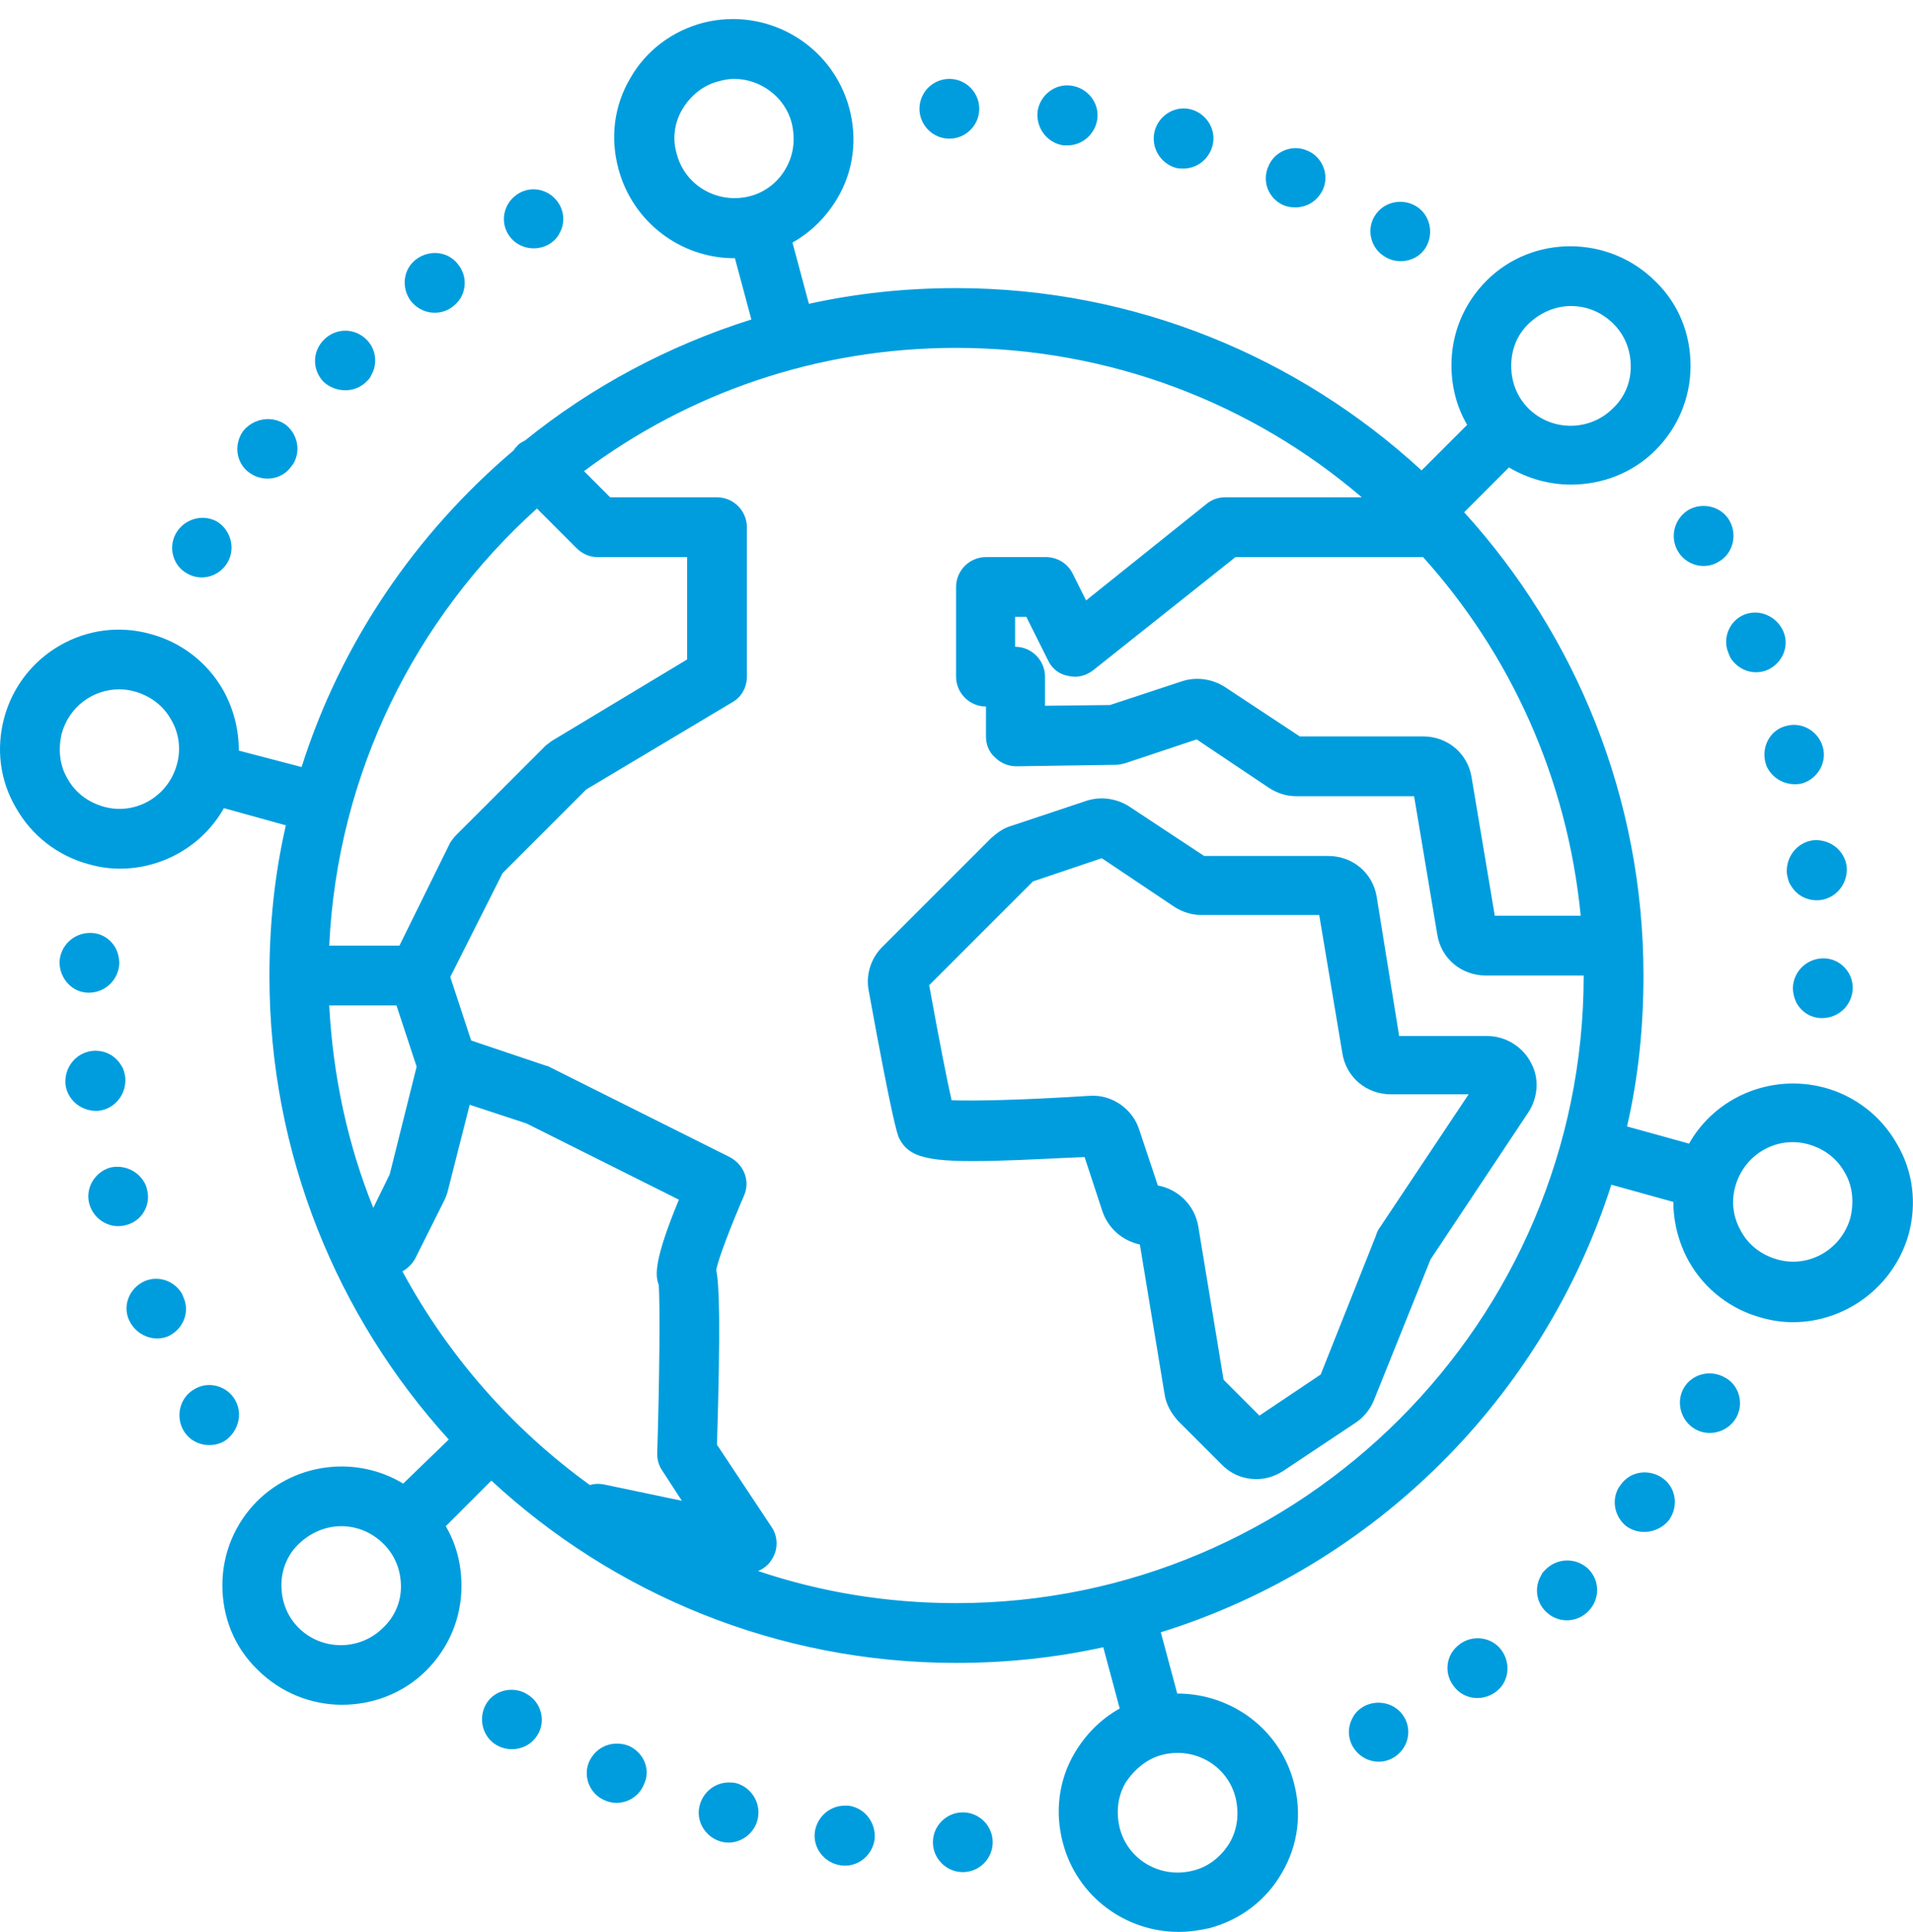 <svg width="100" height="101" viewBox="0 0 100 101" fill="none" xmlns="http://www.w3.org/2000/svg">
<path d="M71.967 46.896C71.772 45.646 70.717 44.748 69.429 44.748H62.945L59.039 42.169C58.376 41.74 57.555 41.623 56.813 41.857L52.83 43.185C52.439 43.302 52.126 43.537 51.814 43.81L46.112 49.513C45.526 50.099 45.252 50.958 45.409 51.779C46.658 58.653 46.893 59.2 46.971 59.434C47.479 60.567 48.611 60.763 52.009 60.684C53.65 60.645 55.524 60.528 56.696 60.489L57.633 63.34C57.946 64.239 58.688 64.864 59.586 65.059L60.875 72.871C60.953 73.418 61.227 73.887 61.578 74.278L63.883 76.582C64.39 77.09 65.015 77.324 65.679 77.324C66.187 77.324 66.656 77.168 67.085 76.894L70.835 74.395C71.264 74.121 71.616 73.692 71.811 73.223L74.779 65.84L79.896 58.145C80.403 57.364 80.482 56.349 80.013 55.528C79.583 54.708 78.685 54.161 77.748 54.161H73.139L71.967 46.896ZM72.162 64.122C72.045 64.278 71.967 64.434 71.928 64.59L69.038 71.856L65.835 74.004L63.961 72.129L62.633 64.083C62.437 62.989 61.578 62.169 60.524 61.973L59.547 59.044C59.196 57.95 58.102 57.208 56.969 57.286C53.298 57.52 50.877 57.559 49.744 57.52C49.51 56.505 49.119 54.513 48.572 51.505L54.001 46.076L57.594 44.865L61.383 47.404C61.812 47.677 62.281 47.833 62.789 47.833H68.96L70.171 55.06C70.366 56.309 71.421 57.208 72.709 57.208H76.771L72.162 64.122Z" fill="#009DDE"/>
<path d="M88.293 65.958C89.113 67.403 90.48 68.457 92.081 68.887C92.628 69.043 93.175 69.121 93.722 69.121C96.456 69.121 98.994 67.286 99.776 64.512C100.205 62.911 100.01 61.231 99.151 59.786C98.331 58.341 96.963 57.286 95.362 56.856C92.55 56.114 89.66 57.364 88.293 59.786L85.051 58.888C85.637 56.349 85.91 53.732 85.91 50.997C85.91 41.701 82.356 33.186 76.537 26.78L78.88 24.436C79.857 25.022 80.989 25.334 82.122 25.334C83.723 25.334 85.325 24.748 86.535 23.538C87.707 22.366 88.371 20.803 88.371 19.124C88.371 17.444 87.746 15.882 86.535 14.71C84.114 12.288 80.13 12.249 77.709 14.671C76.537 15.843 75.873 17.405 75.873 19.085C75.873 20.218 76.146 21.272 76.693 22.21L74.311 24.592C67.905 18.694 59.352 15.062 49.978 15.062C47.322 15.062 44.784 15.335 42.284 15.882L41.425 12.679C42.401 12.132 43.182 11.351 43.768 10.374C44.627 8.929 44.823 7.249 44.393 5.648C43.495 2.328 40.097 0.336 36.738 1.195C35.137 1.625 33.77 2.64 32.95 4.085C32.09 5.531 31.895 7.21 32.325 8.812C33.067 11.624 35.605 13.499 38.378 13.499H38.417L39.277 16.702C34.941 18.069 30.919 20.218 27.442 23.03C27.286 23.108 27.13 23.186 27.013 23.342C26.935 23.421 26.896 23.459 26.857 23.538C21.74 27.873 17.834 33.576 15.764 40.099L12.484 39.24C12.484 38.146 12.21 37.053 11.664 36.076C10.843 34.631 9.476 33.576 7.875 33.147C4.555 32.209 1.118 34.201 0.22 37.521C-0.21 39.123 -0.014 40.803 0.845 42.248C1.665 43.693 3.032 44.748 4.633 45.177C5.18 45.334 5.727 45.412 6.274 45.412C8.5 45.412 10.609 44.201 11.703 42.248L14.944 43.146C14.358 45.685 14.085 48.302 14.085 51.036C14.085 60.333 17.639 68.848 23.459 75.254L21.076 77.559C18.694 76.113 15.53 76.426 13.46 78.457C12.289 79.629 11.624 81.191 11.624 82.871C11.624 84.55 12.249 86.113 13.46 87.285C14.671 88.496 16.272 89.121 17.874 89.121C19.475 89.121 21.076 88.535 22.287 87.324C23.459 86.152 24.123 84.59 24.123 82.91C24.123 81.777 23.849 80.723 23.302 79.785L25.685 77.402C32.051 83.301 40.605 86.933 49.978 86.933C52.634 86.933 55.173 86.66 57.672 86.113L58.532 89.316C57.555 89.863 56.774 90.644 56.188 91.621C55.329 93.066 55.134 94.745 55.563 96.347C56.305 99.159 58.844 100.995 61.617 100.995C62.164 100.995 62.672 100.917 63.218 100.8C64.82 100.37 66.187 99.355 67.007 97.909C67.866 96.464 68.061 94.784 67.632 93.183C66.89 90.371 64.351 88.535 61.539 88.535L60.68 85.332C71.85 81.855 80.677 73.067 84.231 61.934L87.473 62.833C87.473 63.887 87.746 64.981 88.293 65.958ZM90.714 62.013C91.183 60.333 92.902 59.356 94.542 59.825C95.362 60.059 96.026 60.567 96.417 61.27C96.846 61.973 96.924 62.833 96.729 63.653C96.26 65.333 94.542 66.309 92.902 65.84C92.081 65.606 91.417 65.098 91.027 64.395C90.597 63.653 90.48 62.833 90.714 62.013ZM79.935 16.897C80.56 16.311 81.341 15.999 82.122 15.999C82.942 15.999 83.723 16.311 84.348 16.936C84.934 17.522 85.246 18.303 85.246 19.163C85.246 19.983 84.934 20.764 84.309 21.35C83.098 22.561 81.106 22.561 79.896 21.35C79.31 20.764 78.997 19.983 78.997 19.124C78.997 18.265 79.31 17.483 79.935 16.897ZM9.242 39.982C8.773 41.662 7.055 42.638 5.415 42.17C4.594 41.935 3.93 41.428 3.54 40.724C3.11 40.021 3.032 39.162 3.227 38.342C3.618 36.935 4.868 36.037 6.235 36.037C6.508 36.037 6.781 36.076 7.055 36.154C7.875 36.389 8.539 36.896 8.93 37.599C9.359 38.303 9.476 39.162 9.242 39.982ZM20.022 85.097C18.811 86.308 16.819 86.308 15.608 85.097C15.023 84.511 14.71 83.73 14.71 82.871C14.71 82.051 15.023 81.269 15.647 80.683C16.272 80.098 17.053 79.785 17.834 79.785C18.655 79.785 19.436 80.098 20.061 80.723C20.647 81.308 20.959 82.09 20.959 82.949C20.959 83.73 20.647 84.511 20.022 85.097ZM74.389 29.123C78.958 34.201 81.927 40.685 82.63 47.873H78.138L76.927 40.646C76.732 39.396 75.678 38.498 74.389 38.498H67.944L64.039 35.92C63.375 35.49 62.554 35.373 61.812 35.607L58.024 36.857L54.626 36.896V35.373C54.626 34.514 53.923 33.811 53.064 33.811V32.248H53.65L54.782 34.514C54.977 34.943 55.368 35.256 55.837 35.334C56.305 35.451 56.774 35.334 57.165 35.022L64.585 29.123H74.389ZM39.199 10.257C37.519 10.687 35.801 9.71 35.371 8.031C35.137 7.249 35.254 6.39 35.684 5.687C36.113 4.984 36.777 4.437 37.597 4.242C37.871 4.164 38.144 4.124 38.378 4.124C39.745 4.124 41.034 5.062 41.386 6.429C41.581 7.249 41.503 8.07 41.073 8.812C40.683 9.515 39.98 10.062 39.199 10.257ZM28.067 26.584L30.137 28.655C30.45 28.967 30.84 29.123 31.231 29.123H35.918V34.475L28.849 38.732C28.731 38.81 28.653 38.889 28.536 38.967L23.849 43.654C23.732 43.771 23.615 43.927 23.537 44.044L20.881 49.435H17.21C17.639 40.373 21.74 32.287 28.067 26.584ZM19.514 63.145C18.186 59.864 17.405 56.271 17.21 52.56H20.725L21.779 55.763L20.373 61.388L19.514 63.145ZM31.544 77.598C31.309 77.559 31.075 77.559 30.84 77.637C26.779 74.707 23.42 70.879 21.037 66.465C21.311 66.309 21.545 66.075 21.701 65.801L23.263 62.676C23.302 62.559 23.341 62.481 23.381 62.364L24.552 57.755L27.521 58.731L35.488 62.716C34.199 65.84 34.238 66.661 34.434 67.168C34.512 68.106 34.473 72.325 34.355 75.996C34.355 76.309 34.434 76.621 34.629 76.895L35.644 78.457L31.544 77.598ZM60.758 91.738C62.437 91.308 64.156 92.285 64.585 93.964C64.781 94.784 64.703 95.605 64.273 96.347C63.843 97.05 63.179 97.597 62.359 97.792C60.68 98.222 58.961 97.245 58.532 95.566C58.336 94.745 58.414 93.925 58.844 93.183C59.313 92.48 59.977 91.933 60.758 91.738ZM49.978 83.808C46.346 83.808 42.87 83.222 39.628 82.129C39.902 82.012 40.175 81.816 40.331 81.543C40.683 81.035 40.683 80.332 40.331 79.824L37.48 75.528C37.675 69.122 37.597 67.168 37.441 66.387C37.558 65.762 38.261 63.965 38.886 62.52C39.238 61.739 38.886 60.88 38.144 60.489L28.77 55.802C28.692 55.763 28.653 55.724 28.575 55.724L24.63 54.396L23.537 51.075L26.271 45.646L30.645 41.271L38.3 36.701C38.769 36.428 39.042 35.92 39.042 35.373V27.561C39.042 26.702 38.339 25.998 37.48 25.998H31.895L30.528 24.631C35.957 20.569 42.675 18.186 49.978 18.186C58.063 18.186 65.484 21.116 71.186 25.998H64.039C63.687 25.998 63.336 26.116 63.062 26.35L56.774 31.389L56.071 29.983C55.798 29.436 55.251 29.123 54.665 29.123H51.541C50.681 29.123 49.978 29.826 49.978 30.686V35.373C49.978 36.232 50.681 36.935 51.541 36.935V38.498C51.541 38.928 51.697 39.318 52.009 39.592C52.322 39.904 52.712 40.06 53.142 40.06L58.336 39.982C58.493 39.982 58.649 39.943 58.805 39.904L62.554 38.654L66.343 41.193C66.773 41.467 67.241 41.623 67.749 41.623H73.92L75.131 48.849C75.326 50.099 76.381 50.997 77.669 50.997H82.786C82.786 69.082 68.061 83.808 49.978 83.808Z" fill="#009DDE"/>
<path d="M72.397 13.421C72.631 13.577 72.944 13.655 73.217 13.655C73.764 13.655 74.272 13.382 74.545 12.913C74.975 12.171 74.74 11.194 73.998 10.765C73.256 10.335 72.28 10.569 71.85 11.312C71.42 12.015 71.655 12.991 72.397 13.421Z" fill="#009DDE"/>
<path d="M67.085 10.726C67.281 10.804 67.476 10.843 67.71 10.843C68.335 10.843 68.882 10.491 69.156 9.905C69.507 9.124 69.116 8.187 68.335 7.874C67.554 7.523 66.617 7.913 66.304 8.695C65.953 9.476 66.304 10.374 67.085 10.726Z" fill="#009DDE"/>
<path d="M61.461 8.773C61.617 8.812 61.734 8.812 61.852 8.812C62.555 8.812 63.18 8.343 63.375 7.64C63.609 6.82 63.102 5.96 62.281 5.726C61.461 5.492 60.602 5.999 60.367 6.82C60.133 7.679 60.641 8.538 61.461 8.773Z" fill="#009DDE"/>
<path d="M55.603 7.601C55.681 7.601 55.72 7.601 55.798 7.601C56.579 7.601 57.243 7.015 57.36 6.234C57.477 5.374 56.852 4.593 55.993 4.476C55.134 4.359 54.353 4.984 54.235 5.843C54.157 6.702 54.743 7.484 55.603 7.601Z" fill="#009DDE"/>
<path d="M49.627 7.249C50.486 7.249 51.189 6.546 51.189 5.687C51.189 4.827 50.486 4.124 49.627 4.124C48.767 4.124 48.064 4.827 48.064 5.687C48.064 6.546 48.767 7.249 49.627 7.249Z" fill="#009DDE"/>
<path d="M28.654 12.796C28.927 12.639 29.122 12.444 29.239 12.21C29.513 11.741 29.513 11.155 29.239 10.687C28.81 9.944 27.872 9.671 27.13 10.101C26.388 10.53 26.115 11.468 26.544 12.21C26.974 12.952 27.911 13.186 28.654 12.796Z" fill="#009DDE"/>
<path d="M23.654 16.038C23.811 15.921 23.967 15.764 24.084 15.569C24.396 15.022 24.357 14.358 23.967 13.85C23.459 13.147 22.482 13.03 21.779 13.538C21.076 14.046 20.959 15.022 21.467 15.725C22.014 16.428 22.99 16.546 23.654 16.038Z" fill="#009DDE"/>
<path d="M19.163 19.944C19.28 19.827 19.358 19.749 19.397 19.631C19.749 19.046 19.671 18.264 19.163 17.756C18.538 17.132 17.561 17.132 16.936 17.756C16.311 18.381 16.311 19.358 16.936 19.983C17.561 20.53 18.538 20.569 19.163 19.944Z" fill="#009DDE"/>
<path d="M12.718 22.522C12.21 23.225 12.328 24.202 13.031 24.709C13.734 25.217 14.71 25.1 15.218 24.397C15.257 24.358 15.296 24.28 15.335 24.241C15.726 23.577 15.57 22.717 14.945 22.209C14.242 21.702 13.265 21.858 12.718 22.522Z" fill="#009DDE"/>
<path d="M9.203 27.873C8.773 28.616 9.047 29.592 9.789 29.983C10.531 30.412 11.469 30.139 11.898 29.397C12.328 28.655 12.055 27.678 11.312 27.248C10.57 26.858 9.633 27.131 9.203 27.873Z" fill="#009DDE"/>
<path d="M4.634 51.896C5.493 51.896 6.196 51.232 6.235 50.372C6.235 50.06 6.157 49.786 6.04 49.552C5.767 49.083 5.298 48.771 4.712 48.771C3.853 48.771 3.15 49.435 3.111 50.294C3.111 51.154 3.775 51.896 4.634 51.896Z" fill="#009DDE"/>
<path d="M5.181 58.067C6.04 57.95 6.626 57.169 6.548 56.31C6.509 56.114 6.47 55.88 6.353 55.724C6.04 55.177 5.454 54.864 4.79 54.943C3.931 55.06 3.345 55.841 3.423 56.7C3.54 57.56 4.321 58.145 5.181 58.067Z" fill="#009DDE"/>
<path d="M7.681 62.169C7.642 62.012 7.602 61.895 7.524 61.778C7.173 61.192 6.47 60.88 5.767 61.036C4.946 61.27 4.439 62.13 4.673 62.95C4.907 63.77 5.767 64.278 6.587 64.043C7.407 63.848 7.915 62.989 7.681 62.169Z" fill="#009DDE"/>
<path d="M9.595 67.832C9.556 67.754 9.556 67.715 9.516 67.637C9.126 66.973 8.306 66.66 7.563 66.973C6.782 67.325 6.392 68.223 6.743 69.004C7.095 69.785 7.993 70.176 8.774 69.864C9.556 69.512 9.946 68.614 9.595 67.832Z" fill="#009DDE"/>
<path d="M12.289 73.184C12.25 73.184 12.25 73.184 12.289 73.184C11.859 72.442 10.883 72.168 10.14 72.637C9.398 73.067 9.164 74.043 9.594 74.785C10.023 75.528 11 75.762 11.742 75.332C12.445 74.863 12.718 73.926 12.289 73.184Z" fill="#009DDE"/>
<path d="M27.56 88.574C27.326 88.417 27.013 88.339 26.74 88.339C26.193 88.339 25.685 88.613 25.412 89.081C24.982 89.823 25.216 90.8 25.958 91.23C26.701 91.659 27.677 91.425 28.107 90.683C28.536 89.98 28.302 89.003 27.56 88.574Z" fill="#009DDE"/>
<path d="M32.872 91.269C32.676 91.191 32.481 91.152 32.247 91.152C31.622 91.152 31.075 91.503 30.801 92.089C30.45 92.87 30.84 93.808 31.622 94.12C32.403 94.472 33.34 94.081 33.653 93.3C34.043 92.519 33.653 91.621 32.872 91.269Z" fill="#009DDE"/>
<path d="M38.496 93.222C38.34 93.183 38.222 93.183 38.105 93.183C37.402 93.183 36.777 93.652 36.582 94.355C36.347 95.175 36.855 96.034 37.675 96.269C38.496 96.503 39.355 95.995 39.589 95.175C39.824 94.316 39.316 93.456 38.496 93.222Z" fill="#009DDE"/>
<path d="M44.354 94.394C44.276 94.394 44.237 94.394 44.159 94.394C43.378 94.394 42.714 94.98 42.596 95.761C42.479 96.62 43.104 97.401 43.964 97.519C44.823 97.636 45.604 97.011 45.721 96.151C45.8 95.292 45.214 94.511 44.354 94.394Z" fill="#009DDE"/>
<path d="M50.33 94.745C49.471 94.745 48.767 95.448 48.767 96.308C48.767 97.167 49.471 97.87 50.33 97.87C51.189 97.87 51.892 97.167 51.892 96.308C51.892 95.448 51.189 94.745 50.33 94.745Z" fill="#009DDE"/>
<path d="M71.303 89.199C71.03 89.355 70.835 89.55 70.717 89.784C70.444 90.253 70.444 90.839 70.717 91.308C71.147 92.05 72.085 92.323 72.827 91.894C73.569 91.464 73.842 90.527 73.413 89.784C72.983 89.042 72.046 88.808 71.303 89.199Z" fill="#009DDE"/>
<path d="M76.303 85.957C76.146 86.074 75.99 86.23 75.873 86.425C75.56 86.972 75.6 87.636 75.99 88.144C76.498 88.847 77.474 88.964 78.177 88.457C78.881 87.949 78.998 86.972 78.49 86.269C77.982 85.566 76.967 85.449 76.303 85.957Z" fill="#009DDE"/>
<path d="M80.794 82.051C80.677 82.168 80.599 82.246 80.56 82.363C80.208 82.949 80.286 83.73 80.794 84.238C81.419 84.863 82.395 84.863 83.02 84.238C83.645 83.613 83.645 82.636 83.02 82.011C82.395 81.426 81.419 81.426 80.794 82.051Z" fill="#009DDE"/>
<path d="M87.239 79.473C87.746 78.769 87.629 77.793 86.926 77.285C86.223 76.777 85.246 76.895 84.739 77.598C84.7 77.637 84.661 77.715 84.622 77.754C84.231 78.418 84.387 79.277 85.012 79.785C85.715 80.293 86.692 80.137 87.239 79.473Z" fill="#009DDE"/>
<path d="M88.02 72.559C87.59 73.301 87.863 74.278 88.606 74.707C89.348 75.137 90.324 74.864 90.754 74.121C91.183 73.379 90.91 72.403 90.168 72.012C89.426 71.582 88.449 71.817 88.02 72.559Z" fill="#009DDE"/>
<path d="M95.323 50.099C94.464 50.099 93.761 50.763 93.722 51.622C93.722 51.935 93.8 52.208 93.917 52.443C94.191 52.911 94.659 53.224 95.245 53.224C96.105 53.224 96.808 52.56 96.847 51.7C96.886 50.841 96.183 50.099 95.323 50.099Z" fill="#009DDE"/>
<path d="M94.776 43.927C93.917 44.044 93.331 44.826 93.409 45.685C93.448 45.88 93.487 46.115 93.605 46.271C93.917 46.818 94.503 47.13 95.167 47.052C96.026 46.935 96.612 46.154 96.534 45.294C96.417 44.435 95.636 43.849 94.776 43.927Z" fill="#009DDE"/>
<path d="M92.277 39.826C92.316 39.982 92.355 40.099 92.433 40.217C92.784 40.802 93.488 41.115 94.191 40.959C95.011 40.724 95.519 39.865 95.284 39.045C95.05 38.224 94.191 37.717 93.371 37.951C92.55 38.146 92.082 39.006 92.277 39.826Z" fill="#009DDE"/>
<path d="M90.363 34.162C90.402 34.24 90.402 34.279 90.441 34.358C90.832 35.022 91.652 35.334 92.394 35.022C93.175 34.67 93.566 33.772 93.214 32.99C92.863 32.209 91.965 31.819 91.183 32.131C90.402 32.444 90.011 33.381 90.363 34.162Z" fill="#009DDE"/>
<path d="M87.707 28.811C88.137 29.553 89.113 29.826 89.856 29.358C90.598 28.928 90.832 27.951 90.402 27.209C89.973 26.467 88.996 26.233 88.254 26.662C87.512 27.131 87.278 28.069 87.707 28.811Z" fill="#009DDE"/>
</svg>
